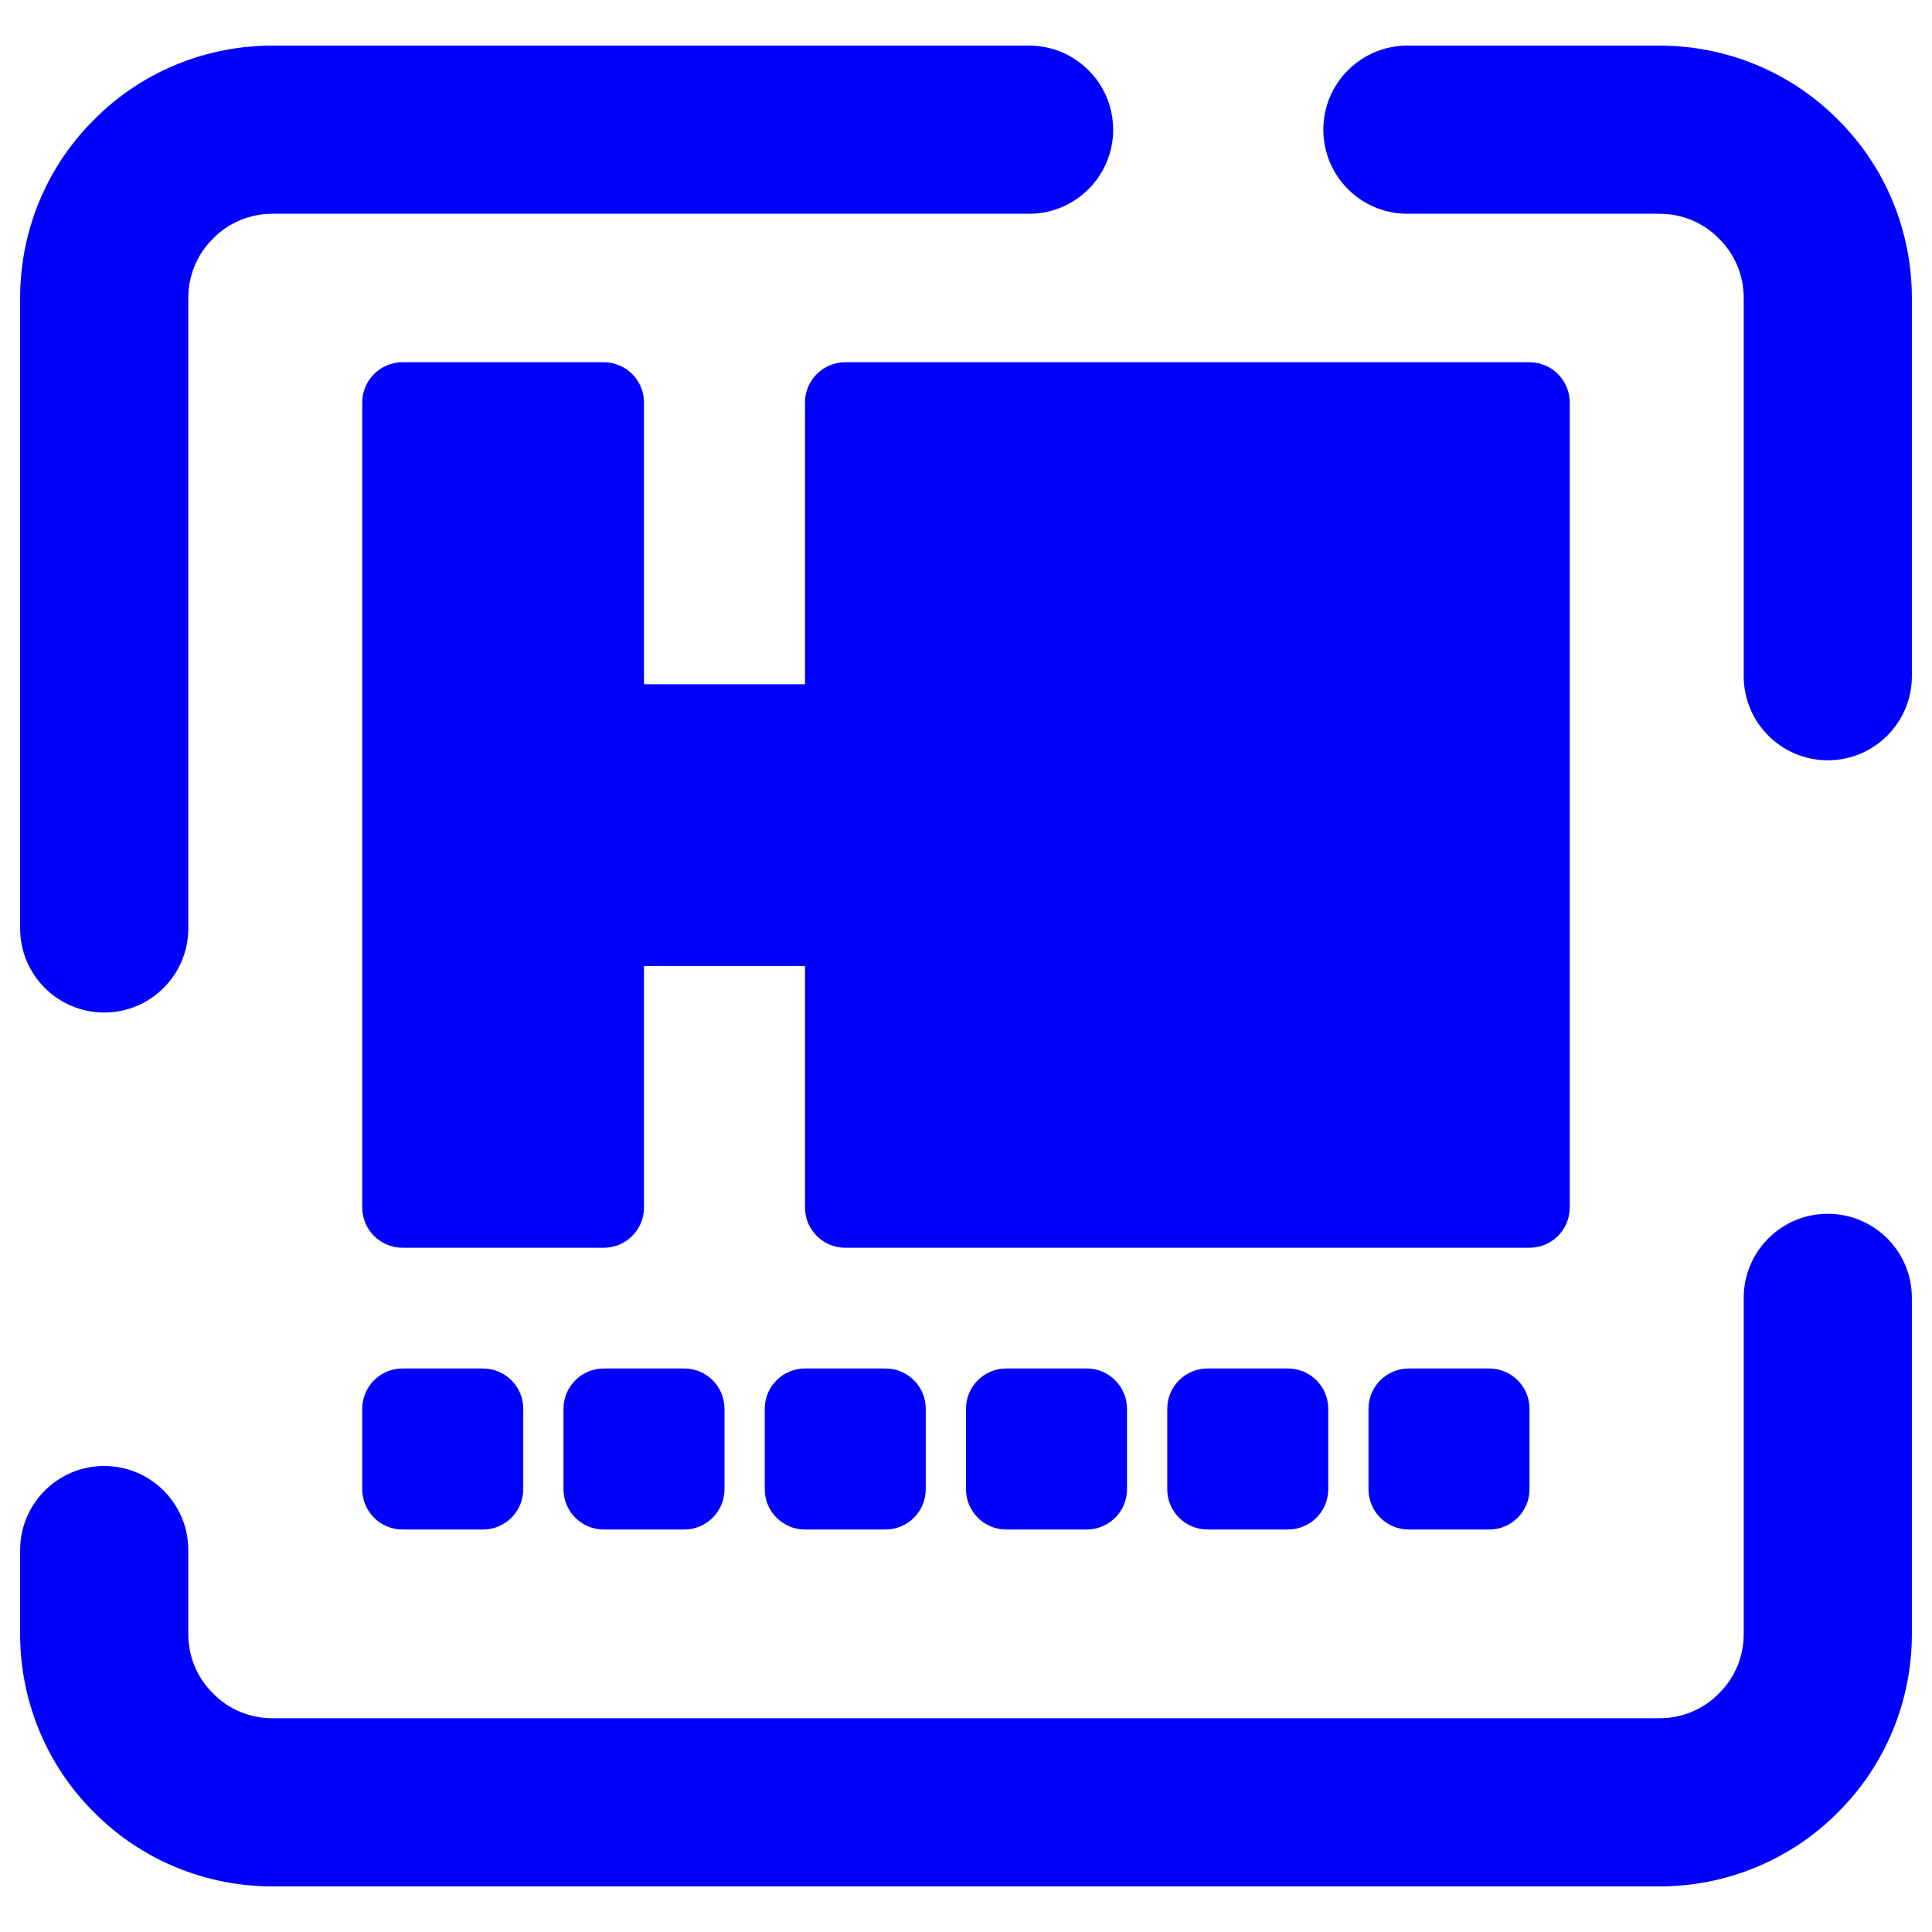 <?xml version="1.0" encoding="UTF-8" standalone="no"?><!-- Generator: Gravit.io --><svg xmlns="http://www.w3.org/2000/svg" xmlns:xlink="http://www.w3.org/1999/xlink" style="isolation:isolate" viewBox="0 0 48 48" width="48pt" height="48pt"><linearGradient id="_lgradient_2" x1="0.068" y1="0.233" x2="0.938" y2="0.779" gradientTransform="matrix(47,0,0,45.733,0.5,1.133)" gradientUnits="userSpaceOnUse"><stop offset="0%" stop-opacity="1" style="stop-color:rgb(0,0,255)"/><stop offset="98.261%" stop-opacity="1" style="stop-color:rgb(0,0,255)"/></linearGradient><path d=" M 16 17 L 16 10 C 16 9.448 15.552 9 15 9 L 10 9 L 10 9 C 9.448 9 9 9.448 9 10 L 9 18 L 9 18 L 9 23 L 9 23 L 9 30 C 9 30.552 9.448 31 10 31 L 15 31 C 15.552 31 16 30.552 16 30 L 16 24 L 20 24 L 20 30 C 20 30.552 20.448 31 21 31 L 38 31 C 38.552 31 39 30.552 39 30 L 39 10 C 39 9.448 38.552 9 38 9 L 21 9 L 21 9 C 20.448 9 20 9.448 20 10 L 20 17 L 16 17 L 16 17 L 16 17 L 16 17 L 16 17 L 16 17 L 16 17 L 16 17 L 16 17 Z  M 10 34 L 12 34 C 12.552 34 13 34.448 13 35 L 13 37 C 13 37.552 12.552 38 12 38 L 10 38 C 9.448 38 9 37.552 9 37 L 9 35 C 9 34.448 9.448 34 10 34 L 10 34 L 10 34 L 10 34 L 10 34 L 10 34 L 10 34 L 10 34 L 10 34 Z  M 15 34 L 17 34 C 17.552 34 18 34.448 18 35 L 18 37 C 18 37.552 17.552 38 17 38 L 15 38 C 14.448 38 14 37.552 14 37 L 14 35 C 14 34.448 14.448 34 15 34 L 15 34 L 15 34 L 15 34 L 15 34 L 15 34 L 15 34 L 15 34 Z  M 20 34 L 22 34 C 22.552 34 23 34.448 23 35 L 23 37 C 23 37.552 22.552 38 22 38 L 20 38 C 19.448 38 19 37.552 19 37 L 19 35 C 19 34.448 19.448 34 20 34 L 20 34 L 20 34 L 20 34 L 20 34 L 20 34 L 20 34 Z  M 25 34 L 27 34 C 27.552 34 28 34.448 28 35 L 28 37 C 28 37.552 27.552 38 27 38 L 25 38 C 24.448 38 24 37.552 24 37 L 24 35 C 24 34.448 24.448 34 25 34 L 25 34 L 25 34 L 25 34 L 25 34 L 25 34 Z  M 30 34 L 32 34 C 32.552 34 33 34.448 33 35 L 33 37 C 33 37.552 32.552 38 32 38 L 30 38 C 29.448 38 29 37.552 29 37 L 29 35 C 29 34.448 29.448 34 30 34 L 30 34 L 30 34 L 30 34 L 30 34 Z  M 35 34 L 37 34 C 37.552 34 38 34.448 38 35 L 38 37 C 38 37.552 37.552 38 37 38 L 35 38 C 34.448 38 34 37.552 34 37 L 34 35 C 34 34.448 34.448 34 35 34 L 35 34 L 35 34 L 35 34 Z  M 4.678 23.067 L 4.678 23.067 C 4.678 24.22 3.742 25.156 2.589 25.156 L 2.589 25.156 C 1.436 25.156 0.5 24.22 0.5 23.067 L 0.5 23.067 L 0.5 7.4 C 0.5 5.739 1.158 4.141 2.338 2.972 C 3.508 1.791 5.106 1.133 6.767 1.133 L 25.567 1.133 L 25.567 1.133 C 26.72 1.133 27.656 2.069 27.656 3.222 L 27.656 3.222 C 27.656 4.375 26.72 5.311 25.567 5.311 L 25.567 5.311 L 6.767 5.311 C 6.213 5.311 5.68 5.53 5.294 5.927 C 4.897 6.314 4.678 6.846 4.678 7.4 L 4.678 23.067 L 4.678 23.067 L 4.678 23.067 Z  M 43.322 32.244 L 43.322 32.244 C 43.322 31.092 44.258 30.156 45.411 30.156 L 45.411 30.156 C 46.564 30.156 47.5 31.092 47.5 32.244 L 47.5 32.244 L 47.5 40.6 C 47.5 42.261 46.842 43.859 45.662 45.028 C 44.492 46.209 42.894 46.867 41.233 46.867 L 6.767 46.867 C 5.106 46.867 3.508 46.209 2.338 45.028 C 1.158 43.859 0.5 42.261 0.5 40.6 L 0.5 38.511 L 0.5 38.511 C 0.5 37.358 1.436 36.422 2.589 36.422 L 2.589 36.422 C 3.742 36.422 4.678 37.358 4.678 38.511 L 4.678 38.511 L 4.678 40.6 C 4.678 41.154 4.897 41.686 5.294 42.073 C 5.68 42.47 6.213 42.689 6.767 42.689 L 41.233 42.689 C 41.787 42.689 42.32 42.47 42.706 42.073 C 43.103 41.686 43.322 41.154 43.322 40.6 L 43.322 32.244 L 43.322 32.244 Z  M 34.967 5.311 L 34.967 5.311 C 33.814 5.311 32.878 4.375 32.878 3.222 L 32.878 3.222 C 32.878 2.069 33.814 1.133 34.967 1.133 L 34.967 1.133 L 41.233 1.133 C 42.894 1.133 44.492 1.791 45.662 2.972 C 46.842 4.141 47.5 5.739 47.5 7.4 L 47.5 16.8 L 47.5 16.8 C 47.5 17.953 46.564 18.889 45.411 18.889 L 45.411 18.889 C 44.258 18.889 43.322 17.953 43.322 16.8 L 43.322 16.8 L 43.322 7.4 C 43.322 6.846 43.103 6.314 42.706 5.927 C 42.32 5.53 41.787 5.311 41.233 5.311 L 34.967 5.311 Z " fill-rule="evenodd" fill="url(#_lgradient_2)"/><path d=" M 32 18 L 26.231 18 L 26.231 18 L 24.923 18 L 23.769 18 C 23.345 18 23 18.345 23 18.769 L 23 25 L 23 25 L 23 25 L 23 25 L 23 27 L 23 27 L 23 27.231 C 23 27.655 23.345 28 23.769 28 L 24 28 L 26.231 28 L 26.231 28 L 35 28 C 35.552 28 36 27.552 36 27 L 36 25 C 36 24.448 35.552 24 35 24 L 27 24 L 27 22 L 27 22 L 32.769 22 L 35.077 22 L 35.077 22 L 35.231 22 C 35.655 22 36 21.655 36 21.231 L 36 21.077 L 36 21.077 L 36 18.923 L 36 18.923 L 36 15 L 36 15 L 36 13 L 36 13 L 36 12.769 C 36 12.345 35.655 12 35.231 12 L 35 12 L 32.769 12 L 32.769 12 L 24 12 L 24 12 L 24 12 L 24 12 C 23.448 12 23 12.448 23 13 L 23 15 C 23 15.552 23.448 16 24 16 L 32 16 L 32 18 Z " fill-rule="evenodd" fill="rgb(0,0,255)"/></svg>